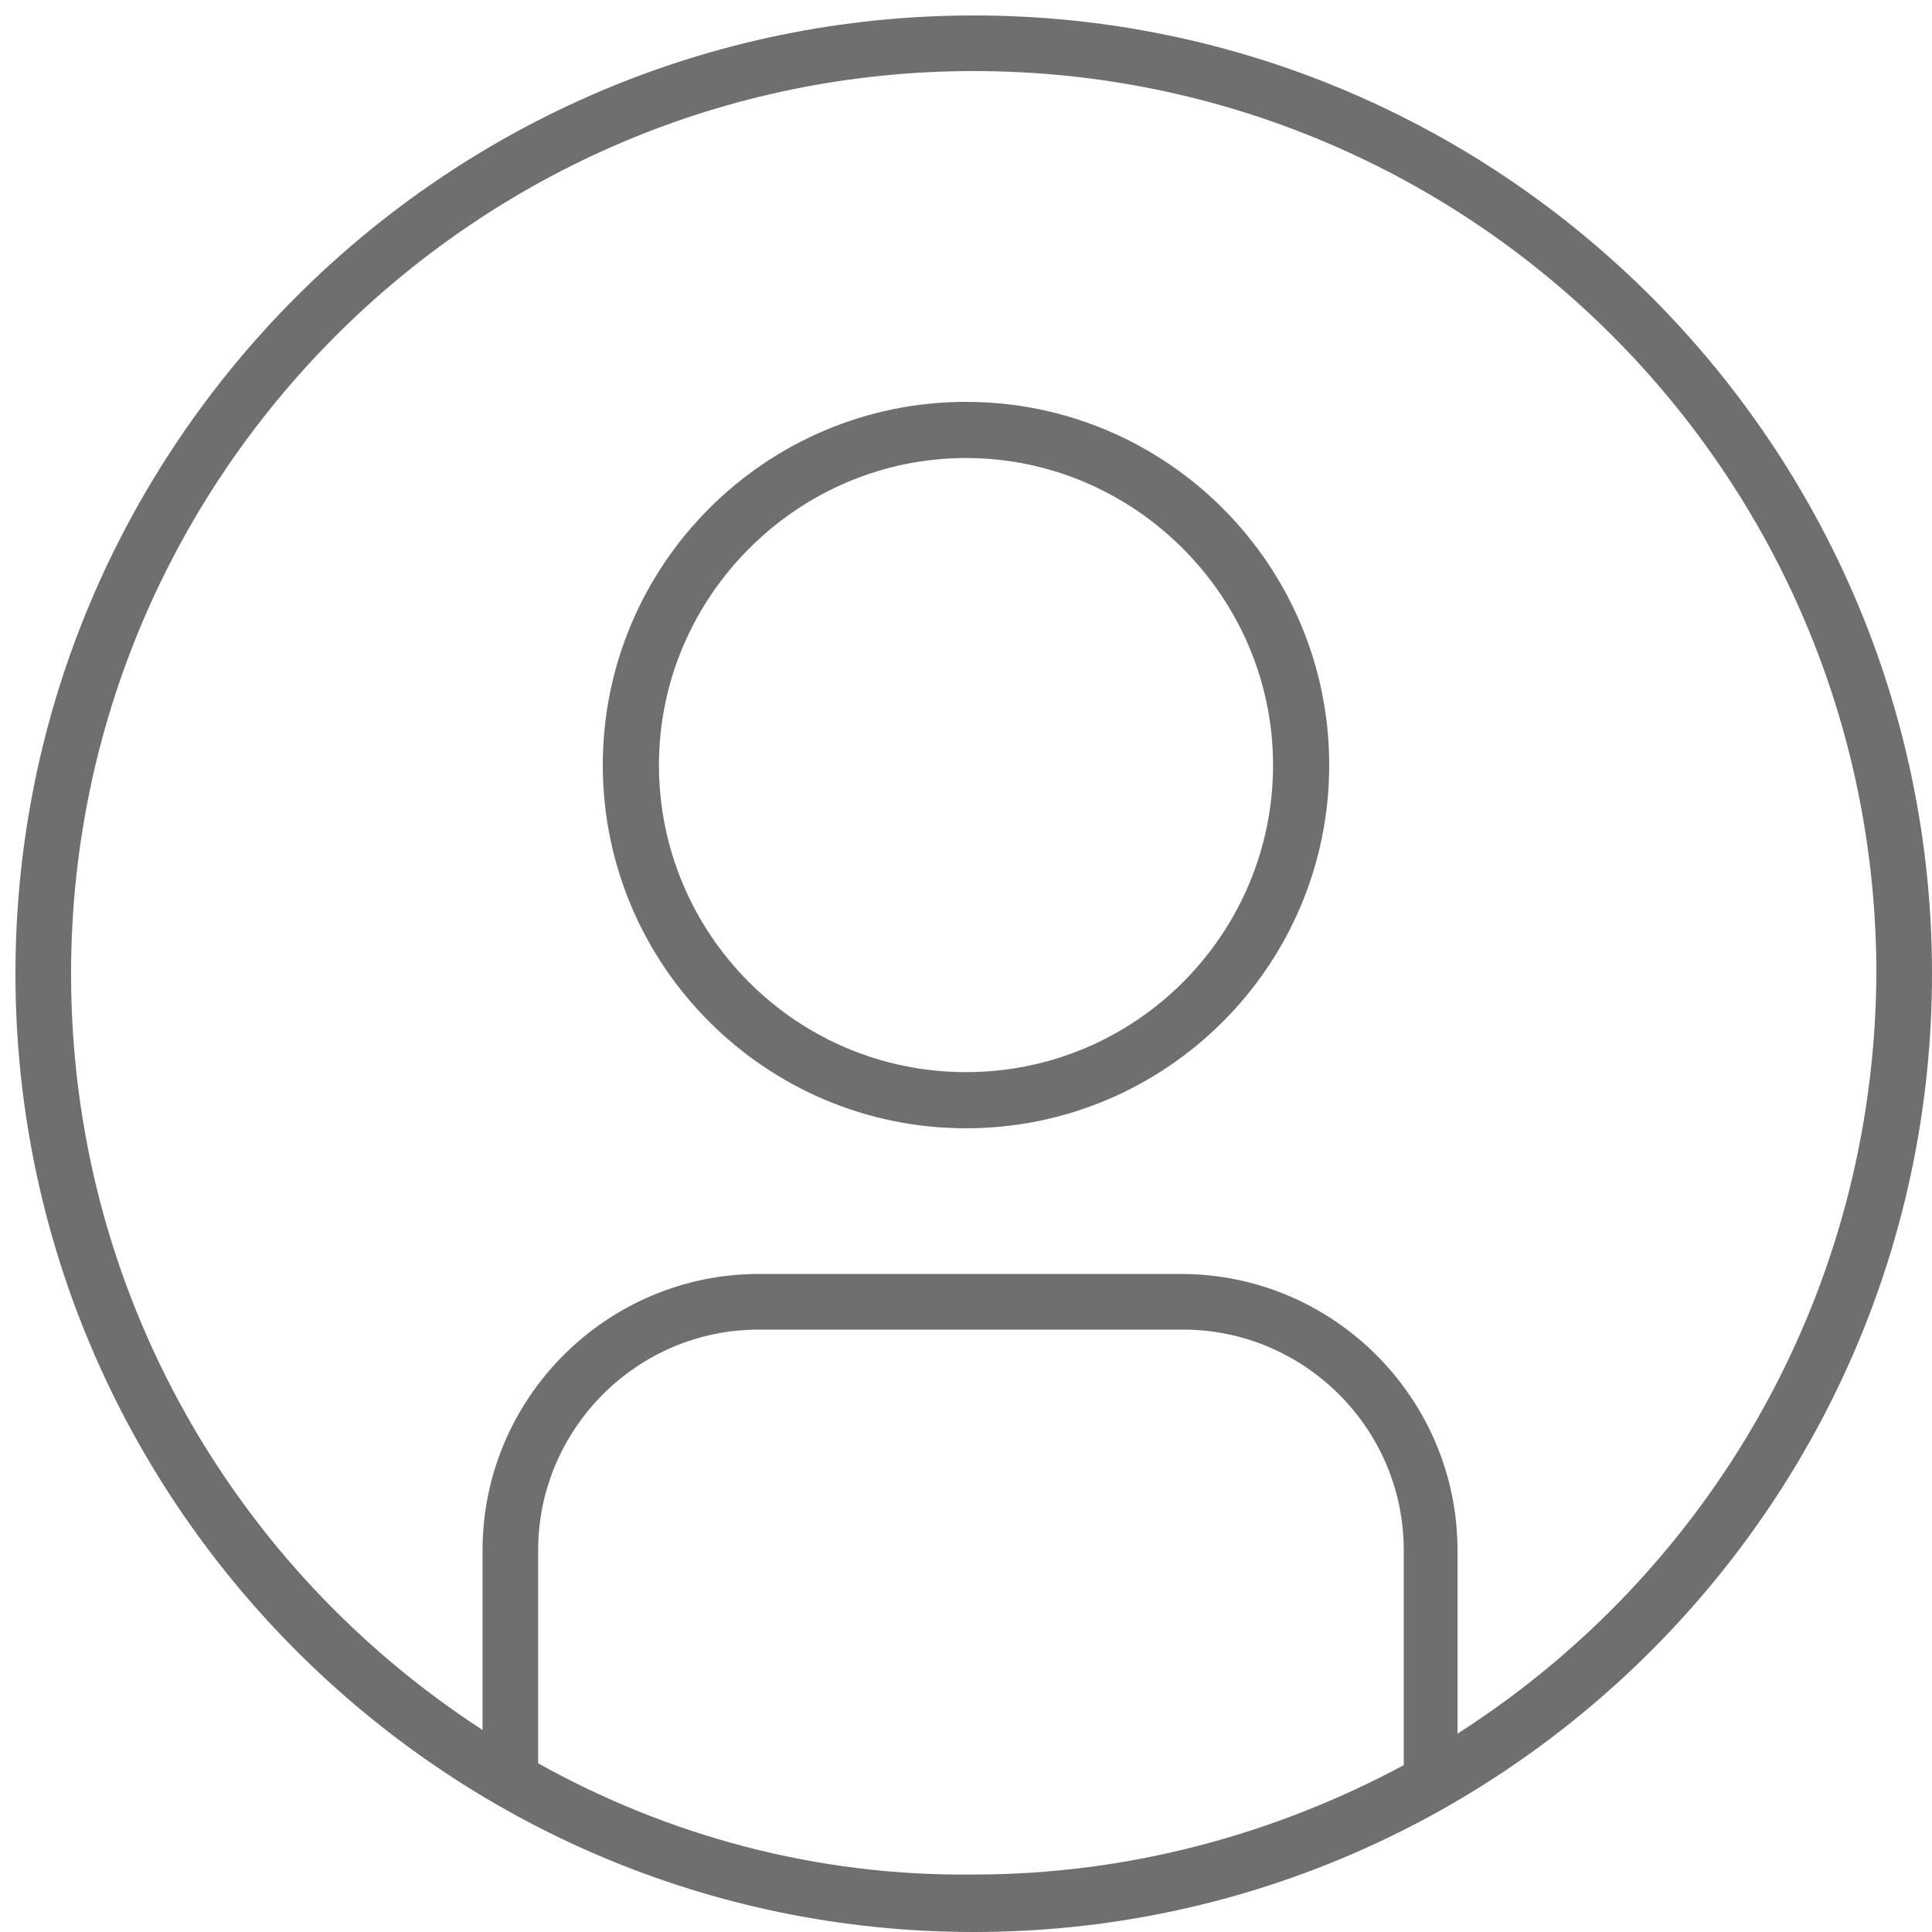 <svg xmlns="http://www.w3.org/2000/svg" width="125" height="125" viewBox="0 0 125 125">
  <g fill="none" fill-rule="evenodd">
    <g fill="#6F6F6F" transform="translate(1 1)">
      <path d="M85,48.5 C85,35.539 74.461,25 61.5,25 C48.539,25 38,35.539 38,48.5 C38,61.461 48.539,72 61.5,72 C74.461,72 85,61.461 85,48.5 Z M61.5,68.366 C50.477,68.366 41.634,59.402 41.634,48.5 C41.634,37.598 50.598,28.634 61.5,28.634 C72.402,28.634 81.366,37.598 81.366,48.5 C81.366,59.402 72.523,68.366 61.5,68.366 Z"/>
      <path d="M62,0 C27.822,0 0,27.822 0,62 C0,96.178 27.822,124 62,124 C96.178,124 124,96.178 124,62 C124,27.822 96.178,0 62,0 Z M33.818,113.087 L33.818,99.296 C33.818,91.501 40.174,85.025 48.089,85.025 L75.551,85.025 C83.346,85.025 89.822,91.381 89.822,99.296 L89.822,113.207 C81.547,117.644 72.074,120.282 62,120.282 C51.807,120.402 42.213,117.764 33.818,113.087 Z M93.3,111.168 L93.3,99.296 C93.3,89.462 85.265,81.427 75.431,81.427 L48.089,81.427 C38.255,81.427 30.221,89.462 30.221,99.296 L30.221,110.928 C14.151,100.495 3.598,82.507 3.598,62 C3.598,29.861 29.741,3.598 62,3.598 C94.259,3.598 120.402,29.741 120.402,62 C120.282,82.627 109.609,100.735 93.3,111.168 Z"/>
    </g>
    <rect width="125" height="125"/>
  </g>
</svg>
